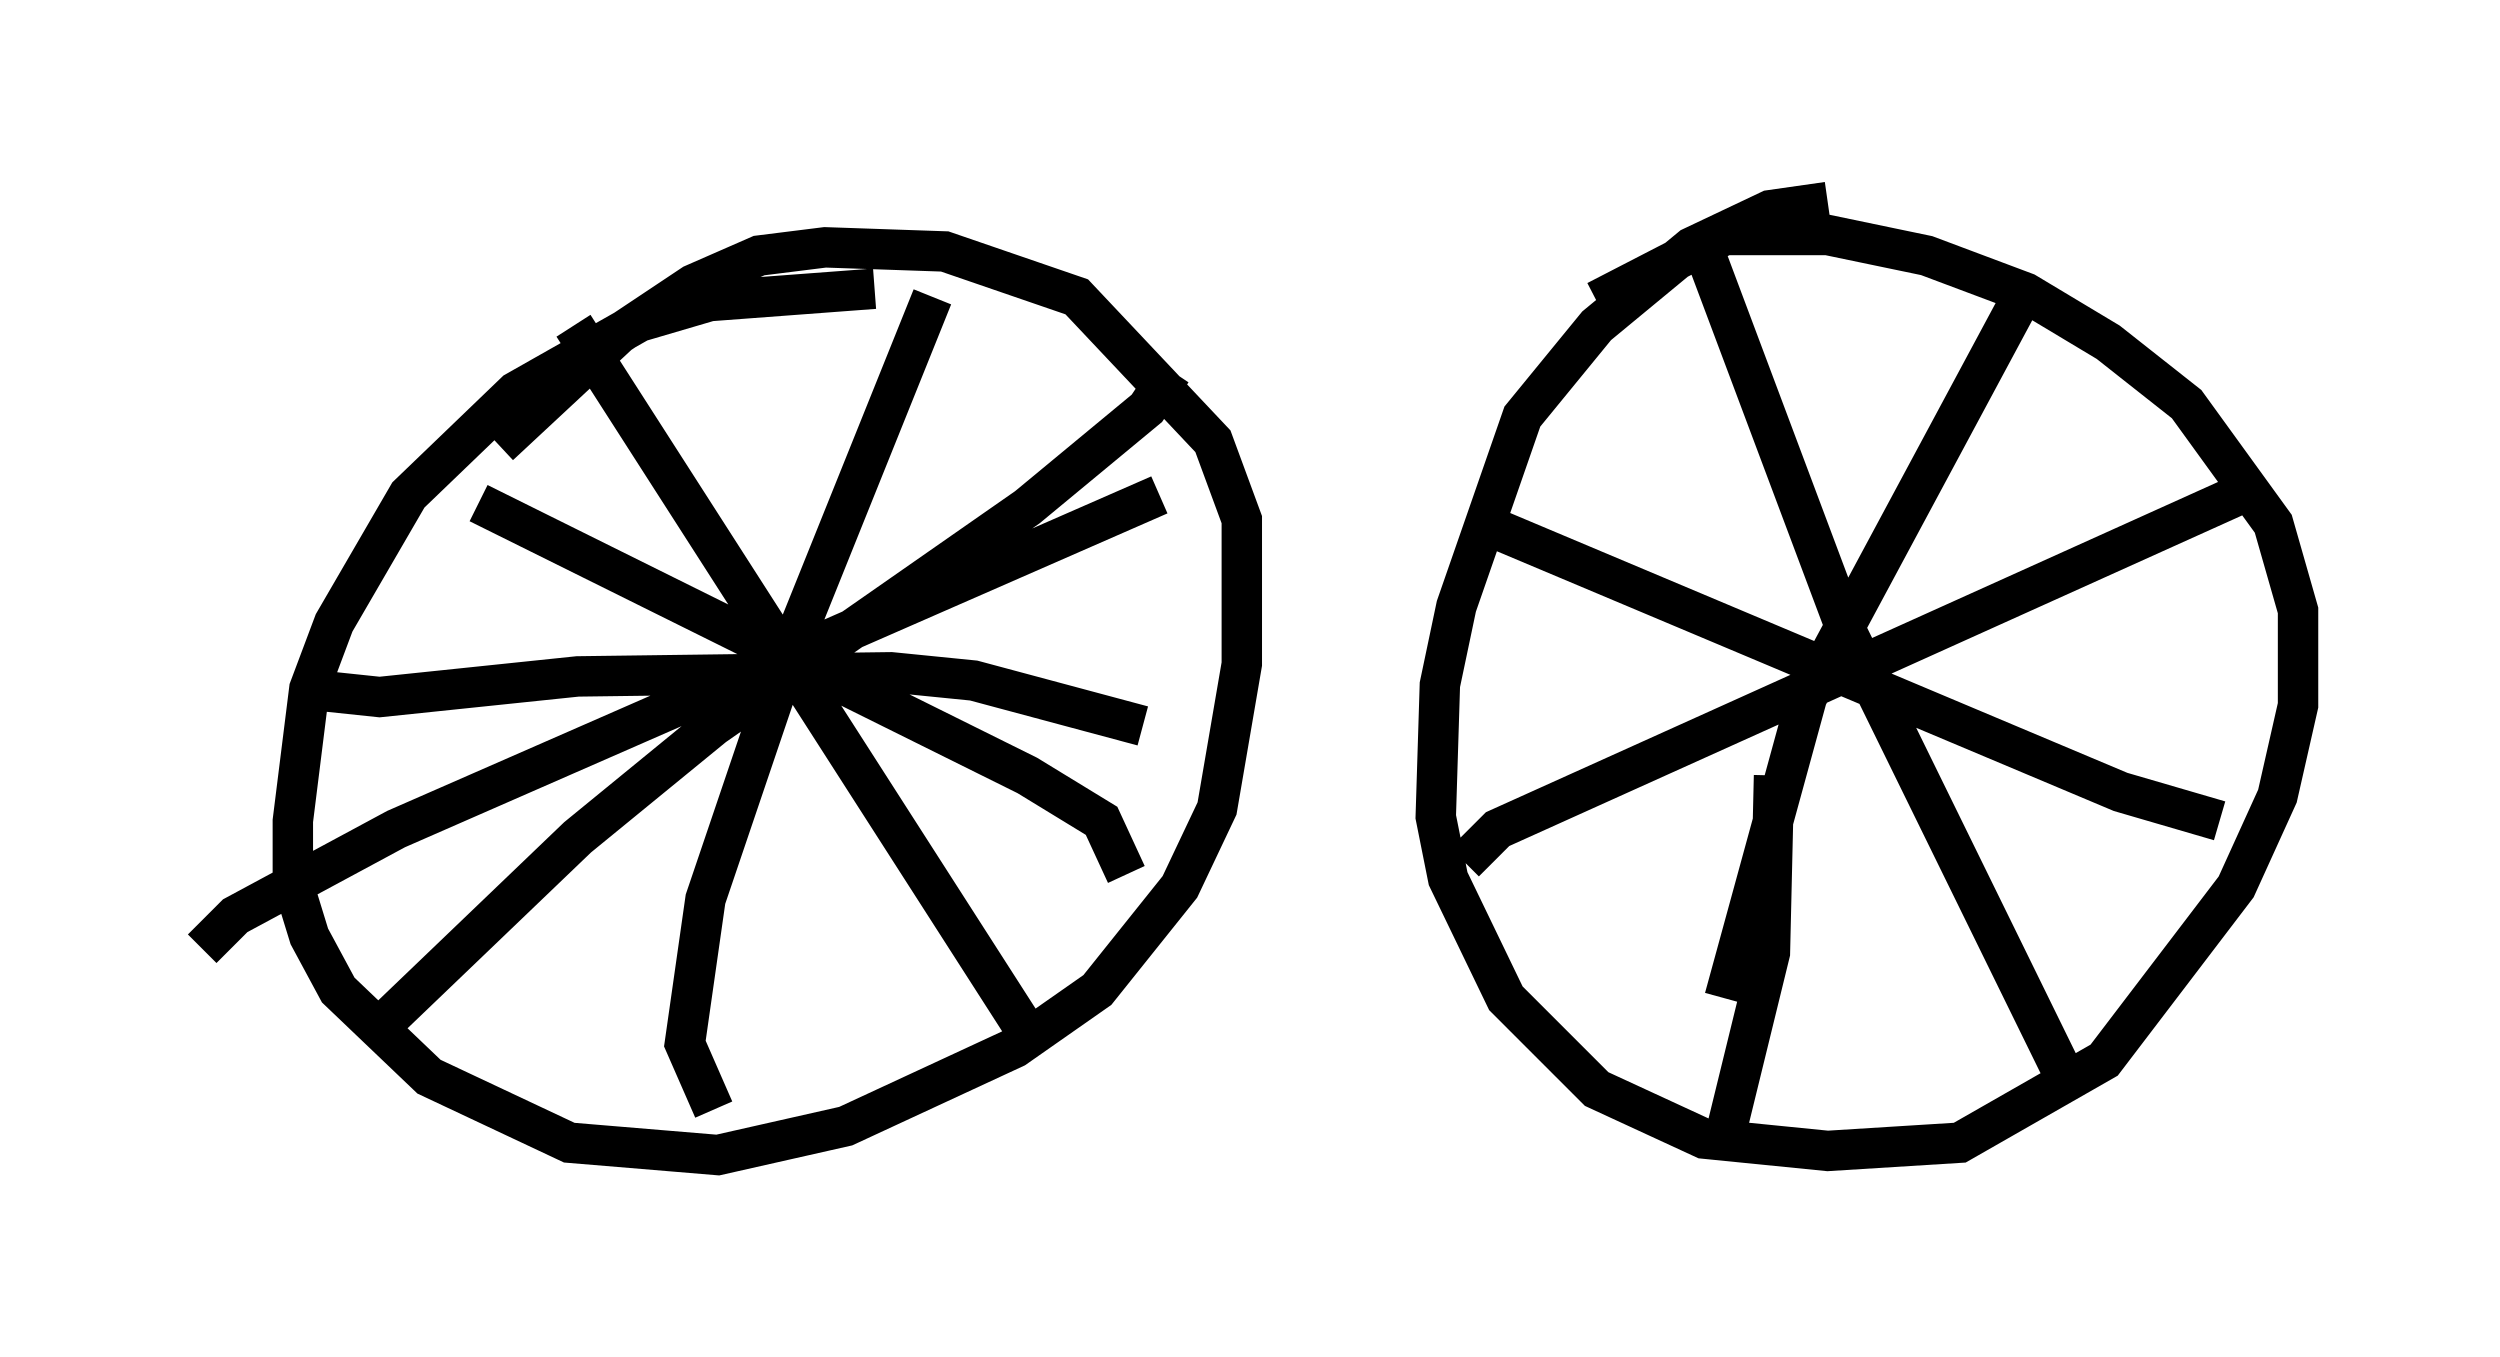 <?xml version="1.0" encoding="utf-8" ?>
<svg baseProfile="full" height="33.582" version="1.1" width="61.859" xmlns="http://www.w3.org/2000/svg" xmlns:ev="http://www.w3.org/2001/xml-events" xmlns:xlink="http://www.w3.org/1999/xlink"><defs /><rect fill="white" height="33.582" width="61.859" x="0" y="0" /><path d="M22.661, 7.45 m-1.021, -0.306 l-4.083, 0.306 -1.735, 0.51 l-3.063, 1.735 -2.654, 2.552 l-1.838, 3.165 -0.613, 1.633 l-0.408, 3.267 0.0, 1.531 l0.408, 1.327 0.715, 1.327 l2.246, 2.144 3.471, 1.633 l3.675, 0.306 3.165, -0.715 l4.185, -1.94 2.042, -1.429 l2.042, -2.552 0.919, -1.94 l0.613, -3.573 0.0, -3.573 l-0.715, -1.94 -3.369, -3.573 l-3.267, -1.123 -2.96, -0.102 l-1.633, 0.204 -1.633, 0.715 l-1.838, 1.225 -2.96, 2.756 m1.838, -2.96 l11.331, 17.661 m3.471, -16.538 l-0.613, 0.919 -2.96, 2.45 l-7.758, 5.41 -3.369, 2.756 l-4.9, 4.696 m-1.94, -8.371 l1.94, 0.204 4.9, -0.51 l7.758, -0.102 2.042, 0.204 l4.185, 1.123 m-5.206, -10.617 l-3.573, 8.881 -2.042, 6.023 l-0.51, 3.573 0.715, 1.633 m-5.819, -15.006 l13.577, 6.738 1.838, 1.123 l0.613, 1.327 m0.817, -9.392 l-18.886, 8.269 -3.981, 2.144 l-0.817, 0.817 m40.221, -18.477 l-1.429, 0.204 -1.94, 0.919 l-2.348, 1.94 -1.838, 2.246 l-1.633, 4.696 -0.408, 1.94 l-0.102, 3.267 0.306, 1.531 l1.429, 2.96 2.246, 2.246 l2.654, 1.225 3.063, 0.306 l3.267, -0.204 3.573, -2.042 l3.267, -4.288 1.021, -2.246 l0.51, -2.246 0.0, -2.348 l-0.613, -2.144 -2.144, -2.96 l-1.94, -1.531 -2.042, -1.225 l-2.45, -0.919 -2.45, -0.51 l-2.552, 0.0 -3.165, 1.633 m2.552, -1.531 l3.675, 9.8 5.206, 10.617 m-14.7, -5.002 l0.817, -0.817 18.784, -8.473 m-5.921, -4.492 l-5.206, 9.698 -2.042, 7.452 m-5.717, -11.638 l15.517, 6.533 2.45, 0.715 m-11.025, -1.123 l-0.102, 4.39 -1.225, 5.002 m-3.267, -19.192 " fill="none" stroke="black" stroke-width="1" /></svg>